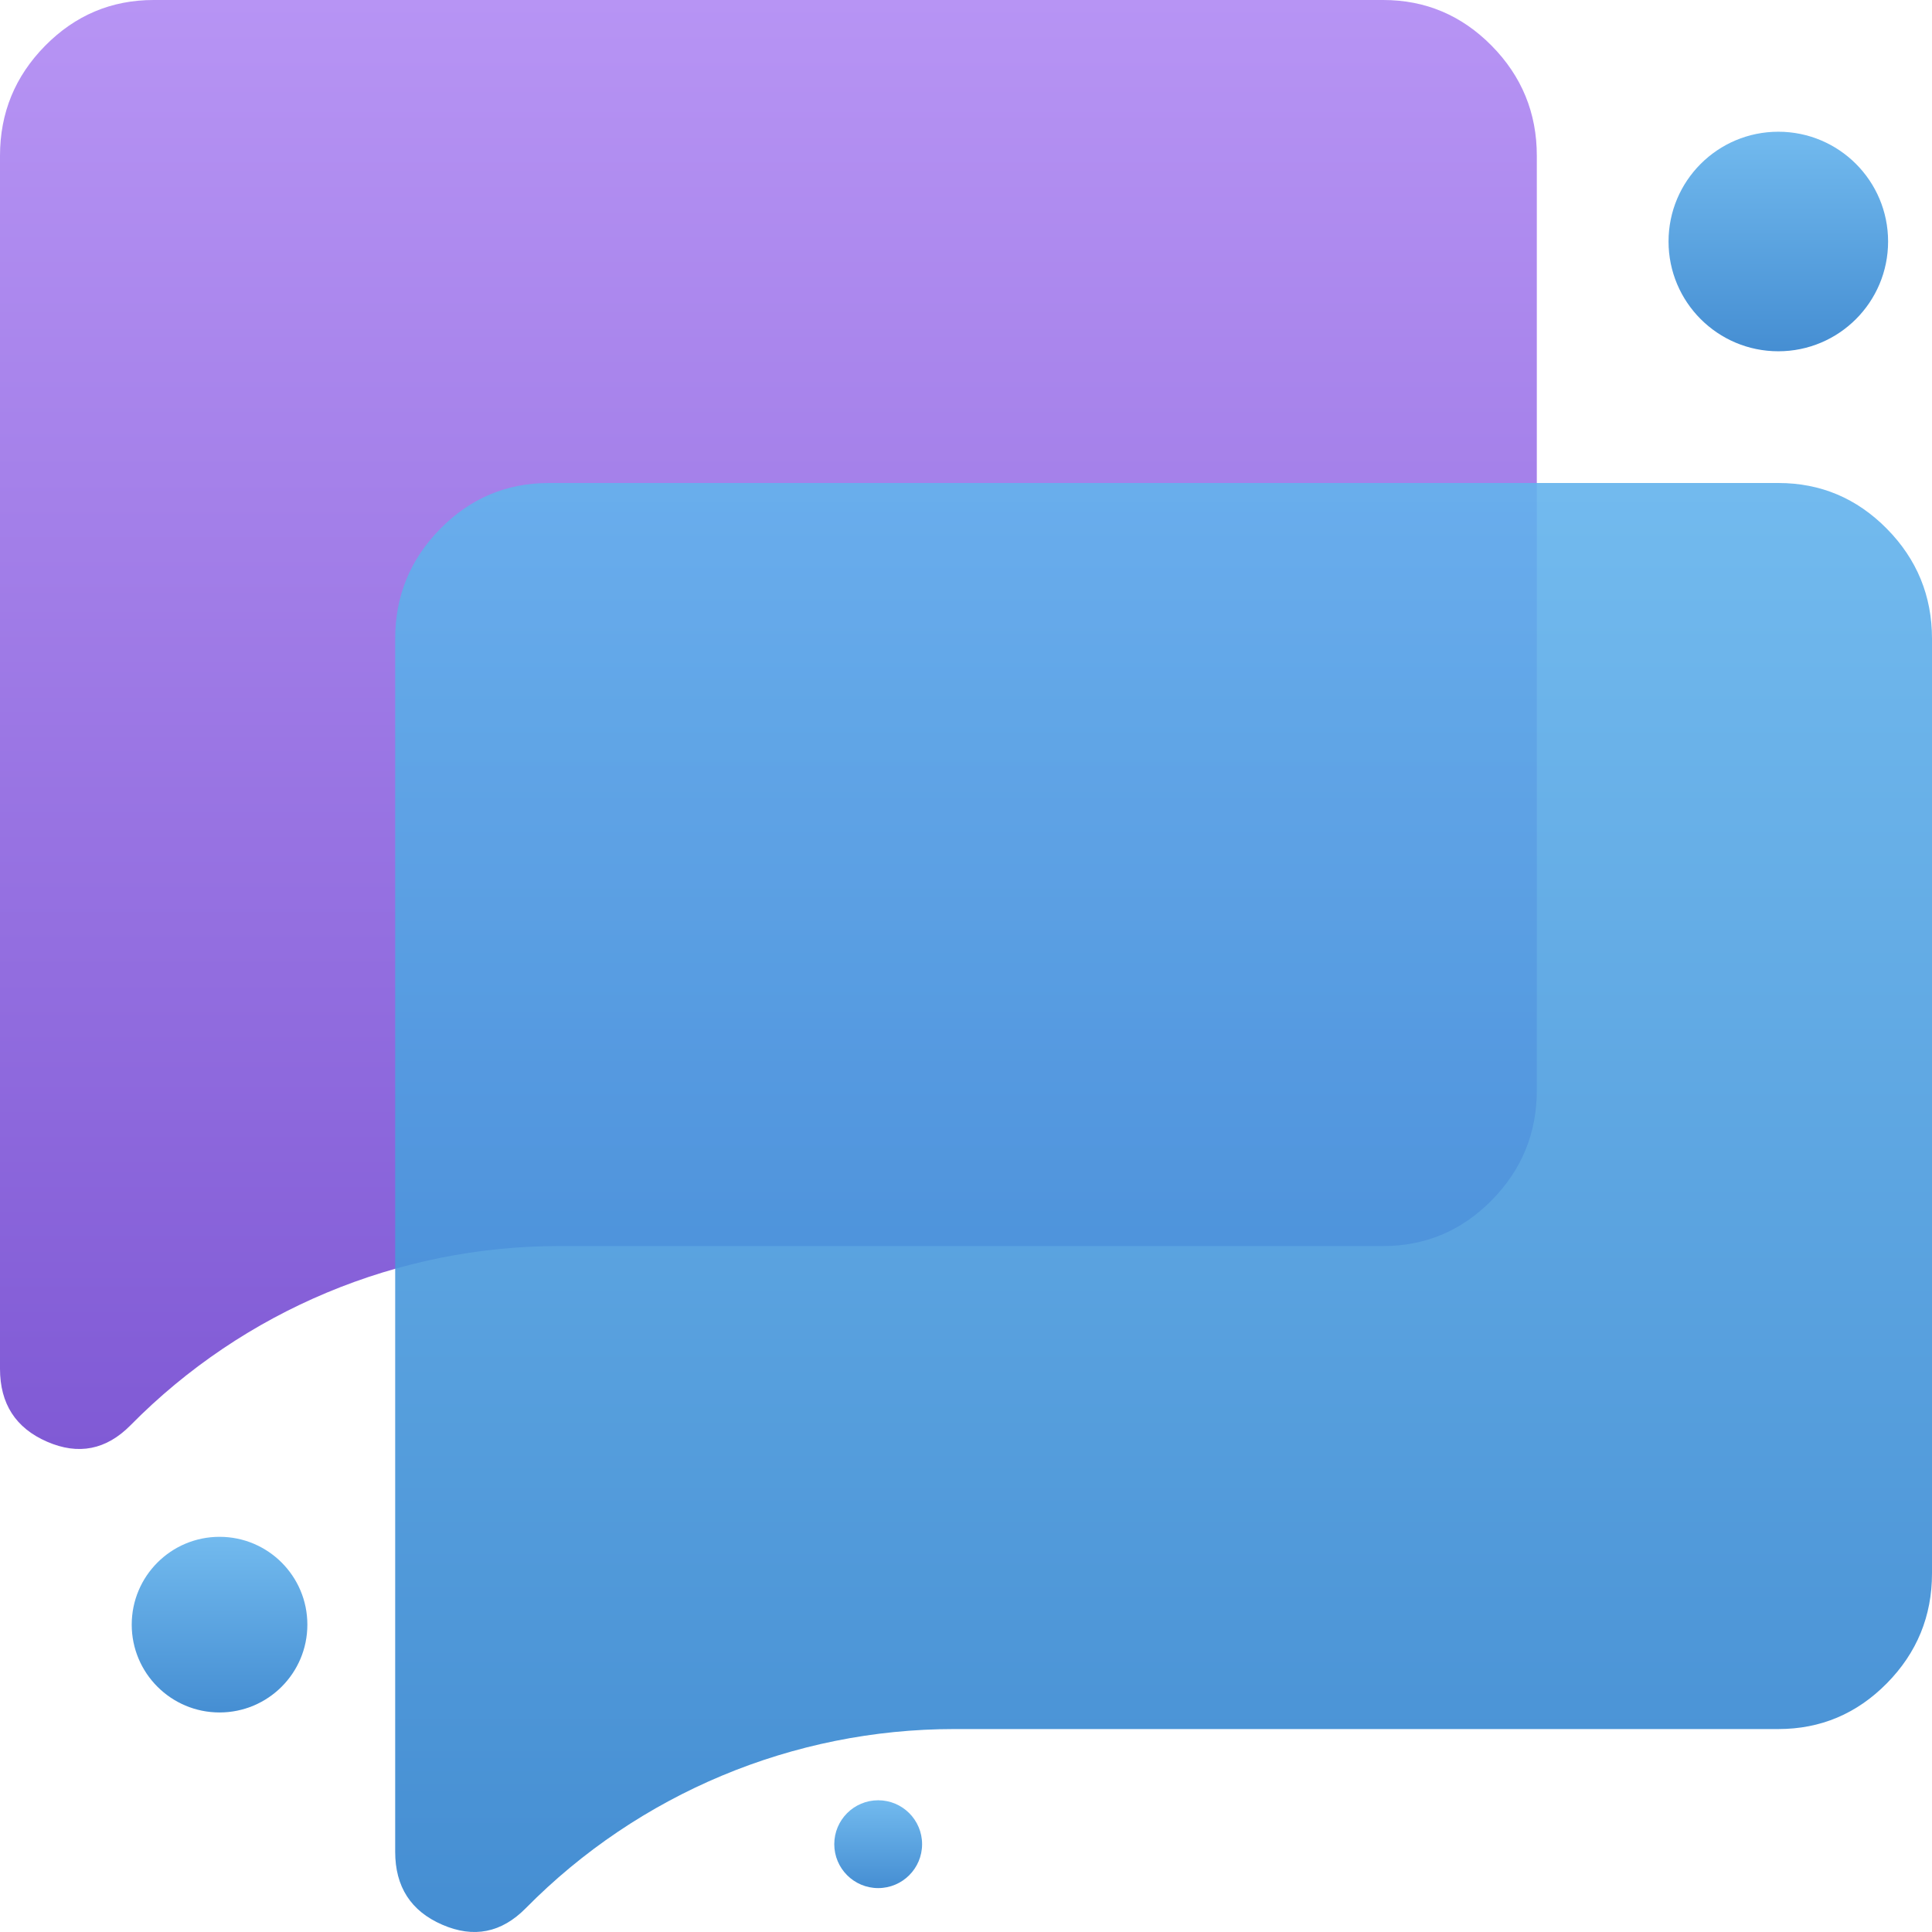 <svg width="44" height="44" viewBox="0 0 44 44" fill="none" xmlns="http://www.w3.org/2000/svg">
<path d="M12.731 28.378C9.064 28.378 5.55 29.847 2.975 32.457C2.421 33.019 1.786 33.145 1.072 32.834C0.357 32.524 0 31.97 0 31.172V3.547C0 2.572 0.343 1.737 1.028 1.042C1.714 0.347 2.538 2.02976e-05 3.5 2.02976e-05H31.5C32.462 2.02976e-05 33.286 0.347 33.972 1.042C34.657 1.737 35 2.572 35 3.547V24.831C35 25.806 34.657 26.641 33.972 27.336C33.286 28.031 32.462 28.378 31.5 28.378H12.731Z" fill="url(#paint0_linear_2665_4385)"/>
<path d="M21.731 39.378C18.064 39.378 14.55 40.847 11.975 43.457C11.421 44.019 10.787 44.145 10.072 43.834C9.357 43.524 9 42.97 9 42.172V14.547C9 13.572 9.343 12.737 10.028 12.042C10.713 11.347 11.537 11 12.5 11H40.5C41.462 11 42.286 11.347 42.972 12.042C43.657 12.737 44 13.572 44 14.547V35.831C44 36.806 43.657 37.641 42.972 38.336C42.286 39.031 41.462 39.378 40.5 39.378H21.731Z" fill="url(#paint1_linear_2665_4385)" fill-opacity="0.9"/>
<circle cx="40.5" cy="5.5" r="2.5" fill="url(#paint2_linear_2665_4385)" fill-opacity="0.9"/>
<circle cx="20" cy="42" r="1" fill="url(#paint3_linear_2665_4385)" fill-opacity="0.9"/>
<circle cx="5" cy="37" r="2" fill="url(#paint4_linear_2665_4385)" fill-opacity="0.9"/>
<defs>
<linearGradient id="paint0_linear_2665_4385" x1="17.5" y1="0" x2="17.5" y2="33" gradientUnits="userSpaceOnUse">
<stop stop-color="#B794F4"/>
<stop offset="1" stop-color="#805AD5"/>
</linearGradient>
<linearGradient id="paint1_linear_2665_4385" x1="26.5" y1="11" x2="26.5" y2="44" gradientUnits="userSpaceOnUse">
<stop stop-color="#63B3ED"/>
<stop offset="1" stop-color="#3182CE"/>
</linearGradient>
<linearGradient id="paint2_linear_2665_4385" x1="40.5" y1="3" x2="40.5" y2="8" gradientUnits="userSpaceOnUse">
<stop stop-color="#63B3ED"/>
<stop offset="1" stop-color="#3182CE"/>
</linearGradient>
<linearGradient id="paint3_linear_2665_4385" x1="20" y1="41" x2="20" y2="43" gradientUnits="userSpaceOnUse">
<stop stop-color="#63B3ED"/>
<stop offset="1" stop-color="#3182CE"/>
</linearGradient>
<linearGradient id="paint4_linear_2665_4385" x1="5" y1="35" x2="5" y2="39" gradientUnits="userSpaceOnUse">
<stop stop-color="#63B3ED"/>
<stop offset="1" stop-color="#3182CE"/>
</linearGradient>
</defs>
</svg>
